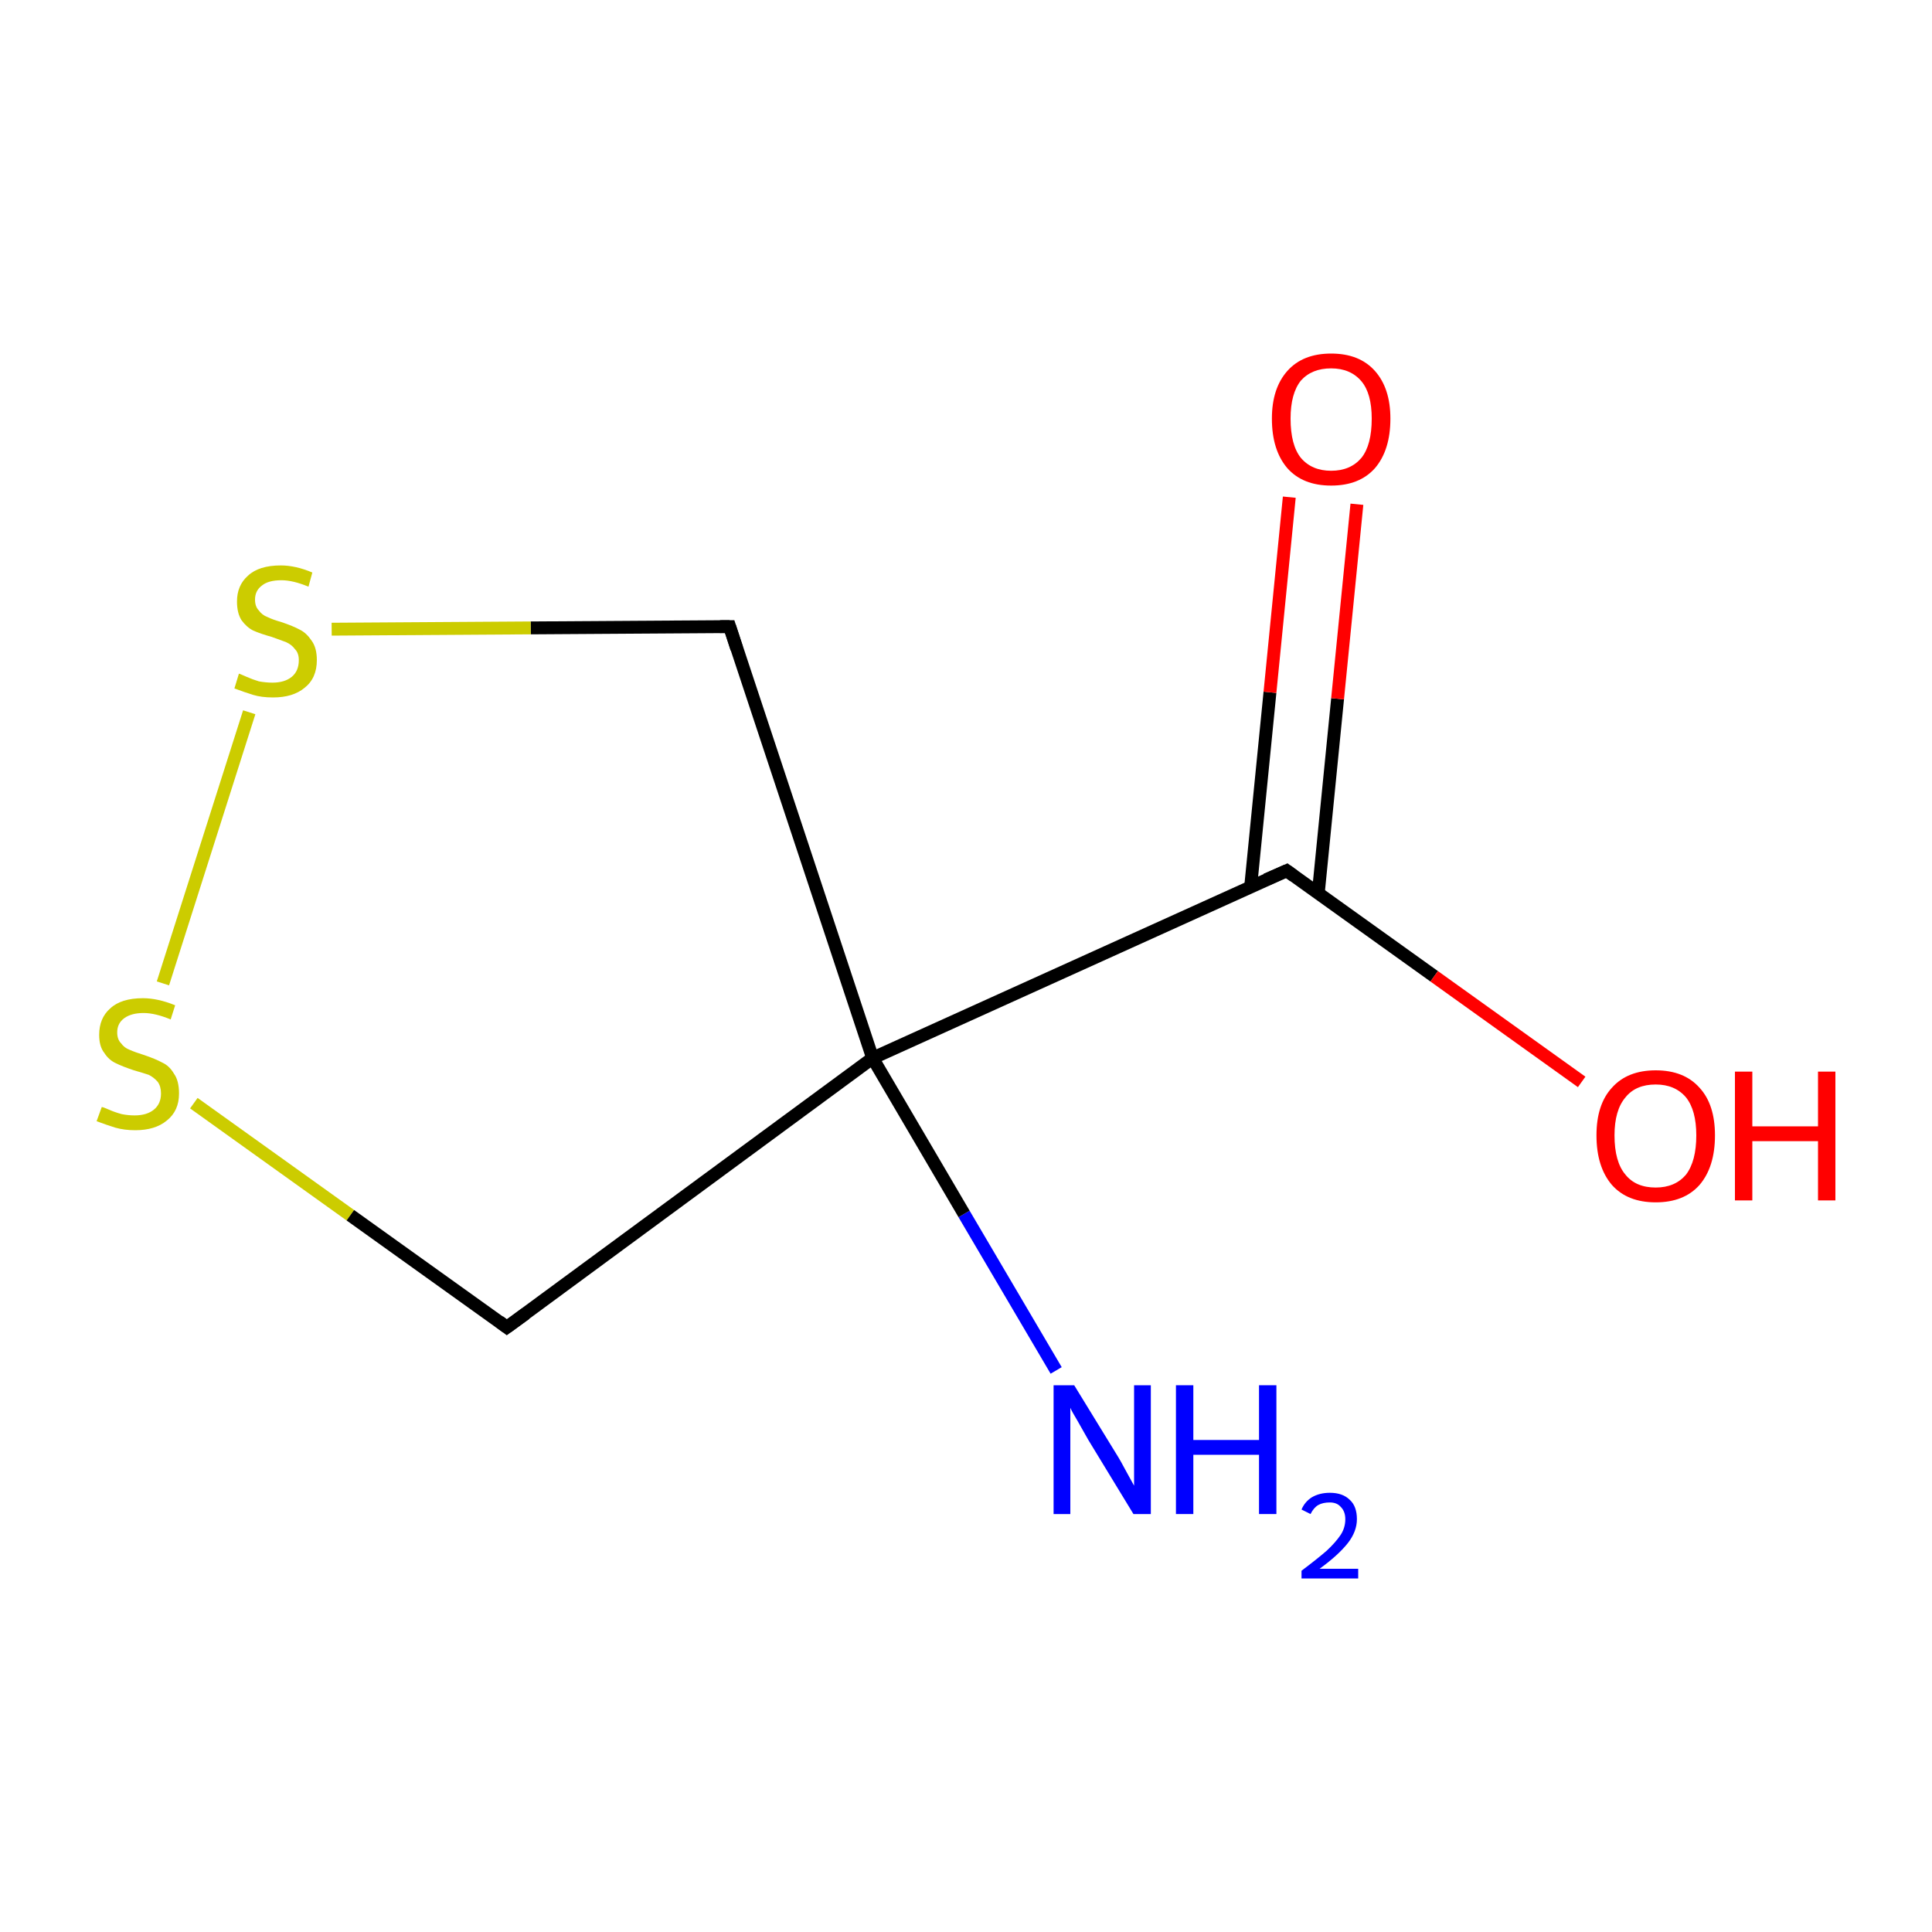 <?xml version='1.0' encoding='iso-8859-1'?>
<svg version='1.1' baseProfile='full'
              xmlns='http://www.w3.org/2000/svg'
                      xmlns:rdkit='http://www.rdkit.org/xml'
                      xmlns:xlink='http://www.w3.org/1999/xlink'
                  xml:space='preserve'
width='300px' height='300px' viewBox='0 0 300 300'>
<!-- END OF HEADER -->
<rect style='opacity:1.0;fill:#FFFFFF;stroke:none' width='300.0' height='300.0' x='0.0' y='0.0'> </rect>
<path class='bond-0 atom-0 atom-1' d='M 164.0,212.8 L 149.7,188.5' style='fill:none;fill-rule:evenodd;stroke:#0000FF;stroke-width:2.0px;stroke-linecap:butt;stroke-linejoin:miter;stroke-opacity:1' />
<path class='bond-0 atom-0 atom-1' d='M 149.7,188.5 L 135.5,164.3' style='fill:none;fill-rule:evenodd;stroke:#000000;stroke-width:2.0px;stroke-linecap:butt;stroke-linejoin:miter;stroke-opacity:1' />
<path class='bond-1 atom-1 atom-2' d='M 135.5,164.3 L 199.8,135.2' style='fill:none;fill-rule:evenodd;stroke:#000000;stroke-width:2.0px;stroke-linecap:butt;stroke-linejoin:miter;stroke-opacity:1' />
<path class='bond-2 atom-2 atom-3' d='M 204.7,138.7 L 207.7,108.5' style='fill:none;fill-rule:evenodd;stroke:#000000;stroke-width:2.0px;stroke-linecap:butt;stroke-linejoin:miter;stroke-opacity:1' />
<path class='bond-2 atom-2 atom-3' d='M 207.7,108.5 L 210.7,78.3' style='fill:none;fill-rule:evenodd;stroke:#FF0000;stroke-width:2.0px;stroke-linecap:butt;stroke-linejoin:miter;stroke-opacity:1' />
<path class='bond-2 atom-2 atom-3' d='M 194.2,137.7 L 197.2,107.5' style='fill:none;fill-rule:evenodd;stroke:#000000;stroke-width:2.0px;stroke-linecap:butt;stroke-linejoin:miter;stroke-opacity:1' />
<path class='bond-2 atom-2 atom-3' d='M 197.2,107.5 L 200.2,77.2' style='fill:none;fill-rule:evenodd;stroke:#FF0000;stroke-width:2.0px;stroke-linecap:butt;stroke-linejoin:miter;stroke-opacity:1' />
<path class='bond-3 atom-2 atom-4' d='M 199.8,135.2 L 222.7,151.6' style='fill:none;fill-rule:evenodd;stroke:#000000;stroke-width:2.0px;stroke-linecap:butt;stroke-linejoin:miter;stroke-opacity:1' />
<path class='bond-3 atom-2 atom-4' d='M 222.7,151.6 L 245.6,168.0' style='fill:none;fill-rule:evenodd;stroke:#FF0000;stroke-width:2.0px;stroke-linecap:butt;stroke-linejoin:miter;stroke-opacity:1' />
<path class='bond-4 atom-1 atom-5' d='M 135.5,164.3 L 113.3,97.3' style='fill:none;fill-rule:evenodd;stroke:#000000;stroke-width:2.0px;stroke-linecap:butt;stroke-linejoin:miter;stroke-opacity:1' />
<path class='bond-5 atom-5 atom-6' d='M 113.3,97.3 L 82.4,97.5' style='fill:none;fill-rule:evenodd;stroke:#000000;stroke-width:2.0px;stroke-linecap:butt;stroke-linejoin:miter;stroke-opacity:1' />
<path class='bond-5 atom-5 atom-6' d='M 82.4,97.5 L 51.5,97.7' style='fill:none;fill-rule:evenodd;stroke:#CCCC00;stroke-width:2.0px;stroke-linecap:butt;stroke-linejoin:miter;stroke-opacity:1' />
<path class='bond-6 atom-6 atom-7' d='M 38.7,110.6 L 25.3,152.7' style='fill:none;fill-rule:evenodd;stroke:#CCCC00;stroke-width:2.0px;stroke-linecap:butt;stroke-linejoin:miter;stroke-opacity:1' />
<path class='bond-7 atom-7 atom-8' d='M 30.1,171.3 L 54.4,188.7' style='fill:none;fill-rule:evenodd;stroke:#CCCC00;stroke-width:2.0px;stroke-linecap:butt;stroke-linejoin:miter;stroke-opacity:1' />
<path class='bond-7 atom-7 atom-8' d='M 54.4,188.7 L 78.7,206.1' style='fill:none;fill-rule:evenodd;stroke:#000000;stroke-width:2.0px;stroke-linecap:butt;stroke-linejoin:miter;stroke-opacity:1' />
<path class='bond-8 atom-8 atom-1' d='M 78.7,206.1 L 135.5,164.3' style='fill:none;fill-rule:evenodd;stroke:#000000;stroke-width:2.0px;stroke-linecap:butt;stroke-linejoin:miter;stroke-opacity:1' />
<path d='M 196.6,136.6 L 199.8,135.2 L 200.9,136.0' style='fill:none;stroke:#000000;stroke-width:2.0px;stroke-linecap:butt;stroke-linejoin:miter;stroke-miterlimit:10;stroke-opacity:1;' />
<path d='M 114.4,100.7 L 113.3,97.3 L 111.8,97.3' style='fill:none;stroke:#000000;stroke-width:2.0px;stroke-linecap:butt;stroke-linejoin:miter;stroke-miterlimit:10;stroke-opacity:1;' />
<path d='M 77.5,205.2 L 78.7,206.1 L 81.6,204.0' style='fill:none;stroke:#000000;stroke-width:2.0px;stroke-linecap:butt;stroke-linejoin:miter;stroke-miterlimit:10;stroke-opacity:1;' />
<path class='atom-0' d='M 166.8 215.1
L 173.3 225.7
Q 174.0 226.8, 175.0 228.7
Q 176.0 230.5, 176.1 230.7
L 176.1 215.1
L 178.7 215.1
L 178.7 235.1
L 176.0 235.1
L 169.0 223.6
Q 168.2 222.2, 167.3 220.6
Q 166.4 219.1, 166.2 218.6
L 166.2 235.1
L 163.6 235.1
L 163.6 215.1
L 166.8 215.1
' fill='#0000FF'/>
<path class='atom-0' d='M 182.6 215.1
L 185.3 215.1
L 185.3 223.6
L 195.5 223.6
L 195.5 215.1
L 198.2 215.1
L 198.2 235.1
L 195.5 235.1
L 195.5 225.9
L 185.3 225.9
L 185.3 235.1
L 182.6 235.1
L 182.6 215.1
' fill='#0000FF'/>
<path class='atom-0' d='M 202.1 234.4
Q 202.6 233.2, 203.7 232.5
Q 204.9 231.8, 206.5 231.8
Q 208.5 231.8, 209.6 232.9
Q 210.7 233.9, 210.7 235.9
Q 210.7 237.8, 209.3 239.6
Q 207.8 241.5, 204.9 243.6
L 210.9 243.6
L 210.9 245.1
L 202.1 245.1
L 202.1 243.9
Q 204.5 242.1, 206.0 240.8
Q 207.4 239.5, 208.2 238.3
Q 208.9 237.2, 208.9 235.9
Q 208.9 234.7, 208.2 234.0
Q 207.6 233.3, 206.5 233.3
Q 205.4 233.3, 204.7 233.7
Q 204.0 234.1, 203.5 235.1
L 202.1 234.4
' fill='#0000FF'/>
<path class='atom-3' d='M 197.5 65.0
Q 197.5 60.3, 199.9 57.6
Q 202.3 54.9, 206.7 54.9
Q 211.1 54.9, 213.5 57.6
Q 215.9 60.3, 215.9 65.0
Q 215.9 69.9, 213.5 72.7
Q 211.1 75.4, 206.7 75.4
Q 202.3 75.4, 199.9 72.7
Q 197.5 69.9, 197.5 65.0
M 206.7 73.1
Q 209.7 73.1, 211.4 71.1
Q 213.0 69.1, 213.0 65.0
Q 213.0 61.1, 211.4 59.2
Q 209.7 57.2, 206.7 57.2
Q 203.7 57.2, 202.0 59.1
Q 200.4 61.1, 200.4 65.0
Q 200.4 69.1, 202.0 71.1
Q 203.7 73.1, 206.7 73.1
' fill='#FF0000'/>
<path class='atom-4' d='M 247.9 176.3
Q 247.9 171.5, 250.3 168.9
Q 252.7 166.2, 257.1 166.2
Q 261.5 166.2, 263.9 168.9
Q 266.3 171.5, 266.3 176.3
Q 266.3 181.2, 263.9 184.0
Q 261.5 186.7, 257.1 186.7
Q 252.7 186.7, 250.3 184.0
Q 247.9 181.2, 247.9 176.3
M 257.1 184.4
Q 260.1 184.4, 261.8 182.4
Q 263.4 180.3, 263.4 176.3
Q 263.4 172.4, 261.8 170.4
Q 260.1 168.4, 257.1 168.4
Q 254.0 168.4, 252.4 170.4
Q 250.7 172.4, 250.7 176.3
Q 250.7 180.4, 252.4 182.4
Q 254.0 184.4, 257.1 184.4
' fill='#FF0000'/>
<path class='atom-4' d='M 269.4 166.4
L 272.1 166.4
L 272.1 174.9
L 282.3 174.9
L 282.3 166.4
L 285.0 166.4
L 285.0 186.4
L 282.3 186.4
L 282.3 177.2
L 272.1 177.2
L 272.1 186.4
L 269.4 186.4
L 269.4 166.4
' fill='#FF0000'/>
<path class='atom-6' d='M 37.1 104.6
Q 37.4 104.7, 38.3 105.1
Q 39.2 105.5, 40.2 105.8
Q 41.3 106.0, 42.3 106.0
Q 44.2 106.0, 45.3 105.1
Q 46.4 104.2, 46.4 102.5
Q 46.4 101.4, 45.8 100.8
Q 45.3 100.1, 44.4 99.7
Q 43.6 99.4, 42.2 98.9
Q 40.4 98.4, 39.3 97.9
Q 38.3 97.4, 37.5 96.3
Q 36.8 95.2, 36.8 93.4
Q 36.8 90.9, 38.5 89.4
Q 40.2 87.8, 43.6 87.8
Q 45.9 87.8, 48.5 88.9
L 47.9 91.1
Q 45.5 90.1, 43.7 90.1
Q 41.7 90.1, 40.7 90.9
Q 39.6 91.7, 39.6 93.1
Q 39.6 94.2, 40.2 94.8
Q 40.7 95.5, 41.5 95.8
Q 42.3 96.2, 43.7 96.6
Q 45.5 97.2, 46.6 97.8
Q 47.6 98.3, 48.4 99.5
Q 49.2 100.6, 49.2 102.5
Q 49.2 105.3, 47.3 106.8
Q 45.5 108.3, 42.4 108.3
Q 40.6 108.3, 39.3 107.9
Q 38.0 107.5, 36.4 106.9
L 37.1 104.6
' fill='#CCCC00'/>
<path class='atom-7' d='M 15.8 171.9
Q 16.0 171.9, 16.9 172.3
Q 17.8 172.7, 18.9 173.0
Q 19.9 173.2, 20.9 173.2
Q 22.8 173.2, 23.9 172.3
Q 25.0 171.4, 25.0 169.8
Q 25.0 168.7, 24.5 168.0
Q 23.9 167.3, 23.1 166.9
Q 22.2 166.6, 20.8 166.2
Q 19.0 165.6, 18.0 165.1
Q 16.9 164.6, 16.2 163.5
Q 15.4 162.5, 15.4 160.7
Q 15.4 158.1, 17.1 156.6
Q 18.8 155.0, 22.2 155.0
Q 24.5 155.0, 27.2 156.1
L 26.5 158.3
Q 24.1 157.3, 22.3 157.3
Q 20.4 157.3, 19.3 158.1
Q 18.2 158.9, 18.2 160.3
Q 18.2 161.4, 18.8 162.0
Q 19.3 162.7, 20.1 163.0
Q 21.0 163.4, 22.3 163.8
Q 24.1 164.4, 25.2 165.0
Q 26.3 165.5, 27.0 166.7
Q 27.8 167.8, 27.8 169.8
Q 27.8 172.5, 25.9 174.0
Q 24.1 175.5, 21.0 175.5
Q 19.3 175.5, 17.9 175.1
Q 16.6 174.7, 15.0 174.1
L 15.8 171.9
' fill='#CCCC00'/>
</svg>
